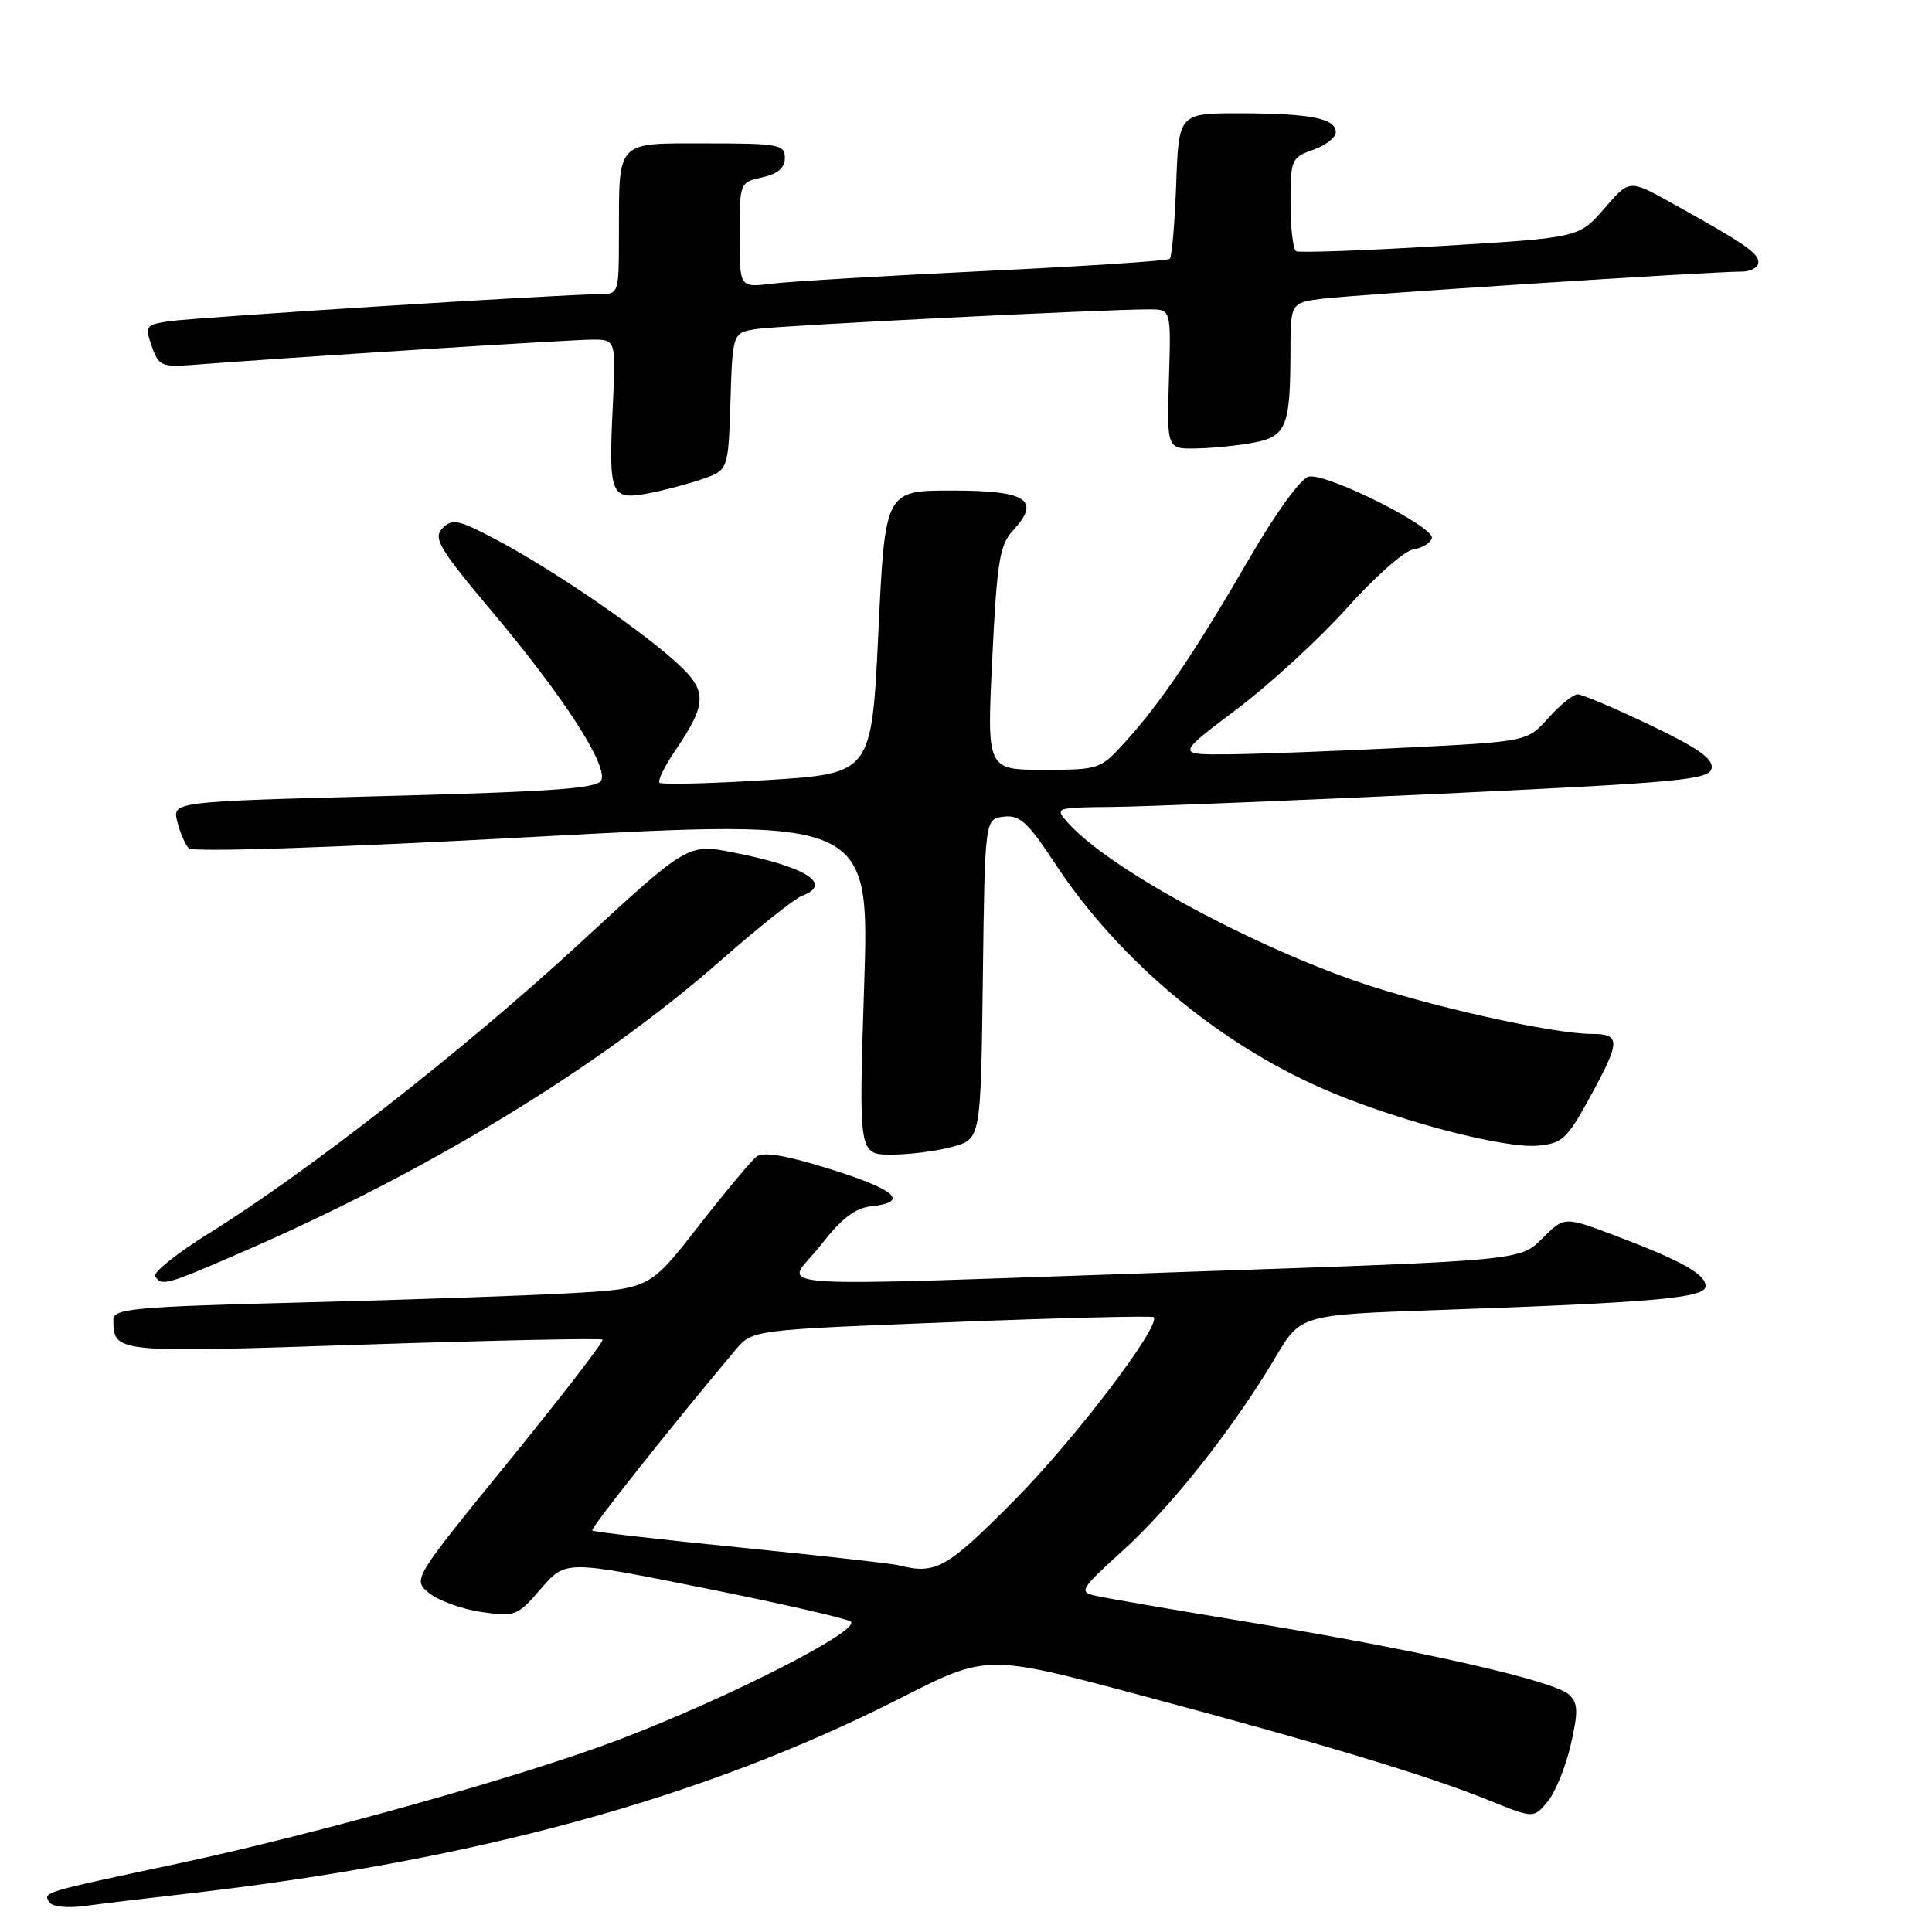 <?xml version="1.0" encoding="UTF-8" standalone="no"?>
<!DOCTYPE svg PUBLIC "-//W3C//DTD SVG 1.1//EN" "http://www.w3.org/Graphics/SVG/1.1/DTD/svg11.dtd" >
<svg xmlns="http://www.w3.org/2000/svg" xmlns:xlink="http://www.w3.org/1999/xlink" version="1.1" viewBox="0 0 256 256">
 <g >
 <path fill="currentColor"
d=" M 24.50 250.96 C 62.96 246.56 93.17 238.30 119.32 225.01 C 130.77 219.19 130.77 219.19 151.13 224.63 C 175.13 231.03 189.28 235.30 197.36 238.58 C 203.22 240.95 203.22 240.95 205.07 238.72 C 206.08 237.50 207.46 234.12 208.13 231.20 C 209.14 226.79 209.10 225.69 207.92 224.56 C 205.98 222.72 188.25 218.69 166.00 215.03 C 155.82 213.36 146.43 211.74 145.13 211.44 C 142.92 210.94 143.16 210.55 148.80 205.44 C 155.22 199.63 163.50 189.15 169.00 179.86 C 172.34 174.22 172.34 174.22 190.42 173.59 C 219.27 172.59 226.00 171.99 226.00 170.42 C 226.00 168.82 222.74 167.01 213.76 163.63 C 207.27 161.19 207.27 161.19 204.35 164.11 C 201.43 167.03 201.43 167.03 157.97 168.50 C 97.98 170.53 104.11 170.96 108.68 165.08 C 111.50 161.44 113.28 160.07 115.50 159.83 C 120.56 159.28 118.69 157.62 109.90 154.88 C 103.99 153.04 101.12 152.57 100.21 153.28 C 99.51 153.85 96.03 158.01 92.50 162.54 C 86.07 170.78 86.07 170.78 75.28 171.37 C 69.35 171.70 53.36 172.25 39.75 172.59 C 17.74 173.15 15.00 173.41 15.02 174.86 C 15.06 179.28 14.97 179.27 48.11 178.17 C 65.36 177.60 79.64 177.30 79.84 177.51 C 80.05 177.72 74.47 184.96 67.44 193.60 C 54.66 209.30 54.66 209.30 56.87 211.10 C 58.09 212.08 61.18 213.21 63.75 213.59 C 68.25 214.26 68.53 214.15 71.67 210.52 C 74.93 206.74 74.93 206.74 93.06 210.38 C 103.03 212.37 111.86 214.38 112.68 214.84 C 114.47 215.84 96.67 224.94 82.00 230.52 C 69.42 235.31 42.11 242.98 23.50 246.95 C 5.46 250.79 5.71 250.72 6.53 252.04 C 6.91 252.66 8.89 252.87 11.34 252.54 C 13.63 252.23 19.55 251.52 24.50 250.96 Z  M 32.08 165.91 C 56.79 155.19 79.34 141.46 95.50 127.27 C 100.45 122.92 105.29 119.07 106.25 118.71 C 110.45 117.15 106.84 114.86 97.18 112.96 C 91.14 111.77 91.14 111.77 76.82 124.99 C 61.84 138.82 40.93 155.19 27.75 163.38 C 23.49 166.03 20.26 168.61 20.56 169.10 C 21.40 170.46 21.93 170.32 32.08 165.91 Z  M 126.23 151.95 C 129.96 150.92 129.96 150.92 130.23 129.71 C 130.50 108.50 130.50 108.50 133.01 108.21 C 135.12 107.96 136.20 108.95 139.77 114.38 C 148.43 127.56 162.20 138.91 176.79 144.90 C 186.25 148.79 199.42 152.17 203.69 151.81 C 206.98 151.53 207.62 150.95 210.61 145.50 C 214.75 137.96 214.79 137.00 210.91 137.00 C 205.67 137.00 188.58 133.15 179.31 129.88 C 164.50 124.65 146.79 114.90 141.60 109.12 C 139.69 107.00 139.69 107.00 147.60 106.92 C 151.94 106.87 171.47 106.08 190.99 105.17 C 222.73 103.68 226.51 103.32 226.80 101.81 C 227.04 100.55 224.93 99.07 218.62 96.06 C 213.95 93.83 209.64 92.00 209.05 92.00 C 208.45 92.00 206.71 93.41 205.17 95.13 C 202.37 98.27 202.37 98.27 185.93 99.08 C 176.90 99.53 166.43 99.92 162.69 99.95 C 155.88 100.00 155.88 100.00 163.87 93.98 C 168.26 90.67 174.85 84.62 178.50 80.54 C 182.15 76.46 186.08 72.98 187.24 72.81 C 188.40 72.64 189.52 71.97 189.73 71.33 C 190.21 69.87 175.88 62.68 173.43 63.15 C 172.38 63.36 169.12 67.84 165.54 74.00 C 158.31 86.45 153.85 93.05 149.19 98.21 C 145.81 101.96 145.68 102.00 138.26 102.00 C 130.76 102.00 130.76 102.00 131.48 87.25 C 132.10 74.41 132.46 72.21 134.22 70.30 C 137.97 66.24 136.08 65.00 126.17 65.00 C 117.28 65.00 117.28 65.00 116.39 83.75 C 115.50 102.50 115.50 102.50 101.69 103.36 C 94.09 103.83 87.66 103.99 87.39 103.72 C 87.12 103.45 88.06 101.53 89.48 99.44 C 93.88 92.95 93.82 91.40 88.97 87.20 C 83.52 82.47 72.41 74.98 65.46 71.35 C 60.68 68.84 59.89 68.69 58.62 70.01 C 57.36 71.32 58.20 72.71 65.41 81.29 C 74.69 92.35 80.48 101.30 79.69 103.36 C 79.27 104.47 73.58 104.89 51.00 105.48 C 22.84 106.22 22.84 106.22 23.49 108.86 C 23.85 110.31 24.54 111.91 25.03 112.41 C 25.55 112.94 43.94 112.34 70.57 110.90 C 115.23 108.49 115.23 108.49 114.50 130.75 C 113.78 153.00 113.78 153.00 118.14 152.99 C 120.54 152.99 124.18 152.52 126.23 151.95 Z  M 93.00 63.50 C 96.50 62.30 96.50 62.30 96.79 53.19 C 97.07 44.08 97.07 44.08 100.29 43.59 C 103.35 43.13 146.37 40.98 152.33 40.99 C 155.17 41.00 155.17 41.00 154.89 50.25 C 154.61 59.50 154.61 59.50 158.56 59.42 C 160.73 59.38 164.14 59.03 166.14 58.65 C 170.42 57.83 170.97 56.50 170.99 46.81 C 171.00 40.12 171.00 40.12 175.25 39.58 C 179.63 39.03 226.74 35.98 230.75 35.99 C 231.99 36.00 233.00 35.44 232.99 34.75 C 232.99 33.50 231.12 32.23 221.20 26.73 C 215.89 23.79 215.89 23.79 212.56 27.65 C 209.23 31.50 209.23 31.50 190.86 32.60 C 180.76 33.20 172.16 33.51 171.75 33.29 C 171.34 33.07 171.00 30.19 171.00 26.89 C 171.00 21.13 171.12 20.86 174.00 19.85 C 175.65 19.27 177.00 18.23 177.00 17.52 C 177.00 15.69 173.68 15.03 164.35 15.01 C 156.19 15.00 156.19 15.00 155.85 24.42 C 155.66 29.60 155.28 34.05 155.00 34.30 C 154.72 34.56 143.70 35.28 130.50 35.91 C 117.30 36.54 104.59 37.30 102.25 37.59 C 98.00 38.12 98.00 38.12 98.00 31.14 C 98.00 24.20 98.02 24.16 101.00 23.50 C 103.06 23.05 104.00 22.24 104.00 20.92 C 104.00 19.15 103.19 19.00 93.62 19.00 C 81.50 19.00 82.04 18.44 82.01 31.25 C 82.00 39.00 82.00 39.00 79.25 38.99 C 74.64 38.98 25.72 42.06 22.31 42.58 C 19.30 43.04 19.18 43.22 20.11 45.88 C 21.03 48.51 21.40 48.67 25.80 48.33 C 38.04 47.38 75.73 45.00 78.50 45.00 C 81.62 45.00 81.62 45.00 81.19 53.96 C 80.63 65.54 80.93 66.29 85.74 65.40 C 87.81 65.02 91.08 64.16 93.00 63.50 Z  M 119.00 207.39 C 118.17 207.18 108.79 206.13 98.14 205.06 C 87.50 204.00 78.65 202.98 78.47 202.80 C 78.20 202.54 88.99 188.94 97.47 178.85 C 99.70 176.21 99.70 176.21 126.10 175.19 C 140.62 174.62 152.66 174.33 152.86 174.53 C 153.92 175.59 142.43 190.70 134.45 198.75 C 125.37 207.91 124.02 208.66 119.00 207.39 Z "/>
</g>
</svg>